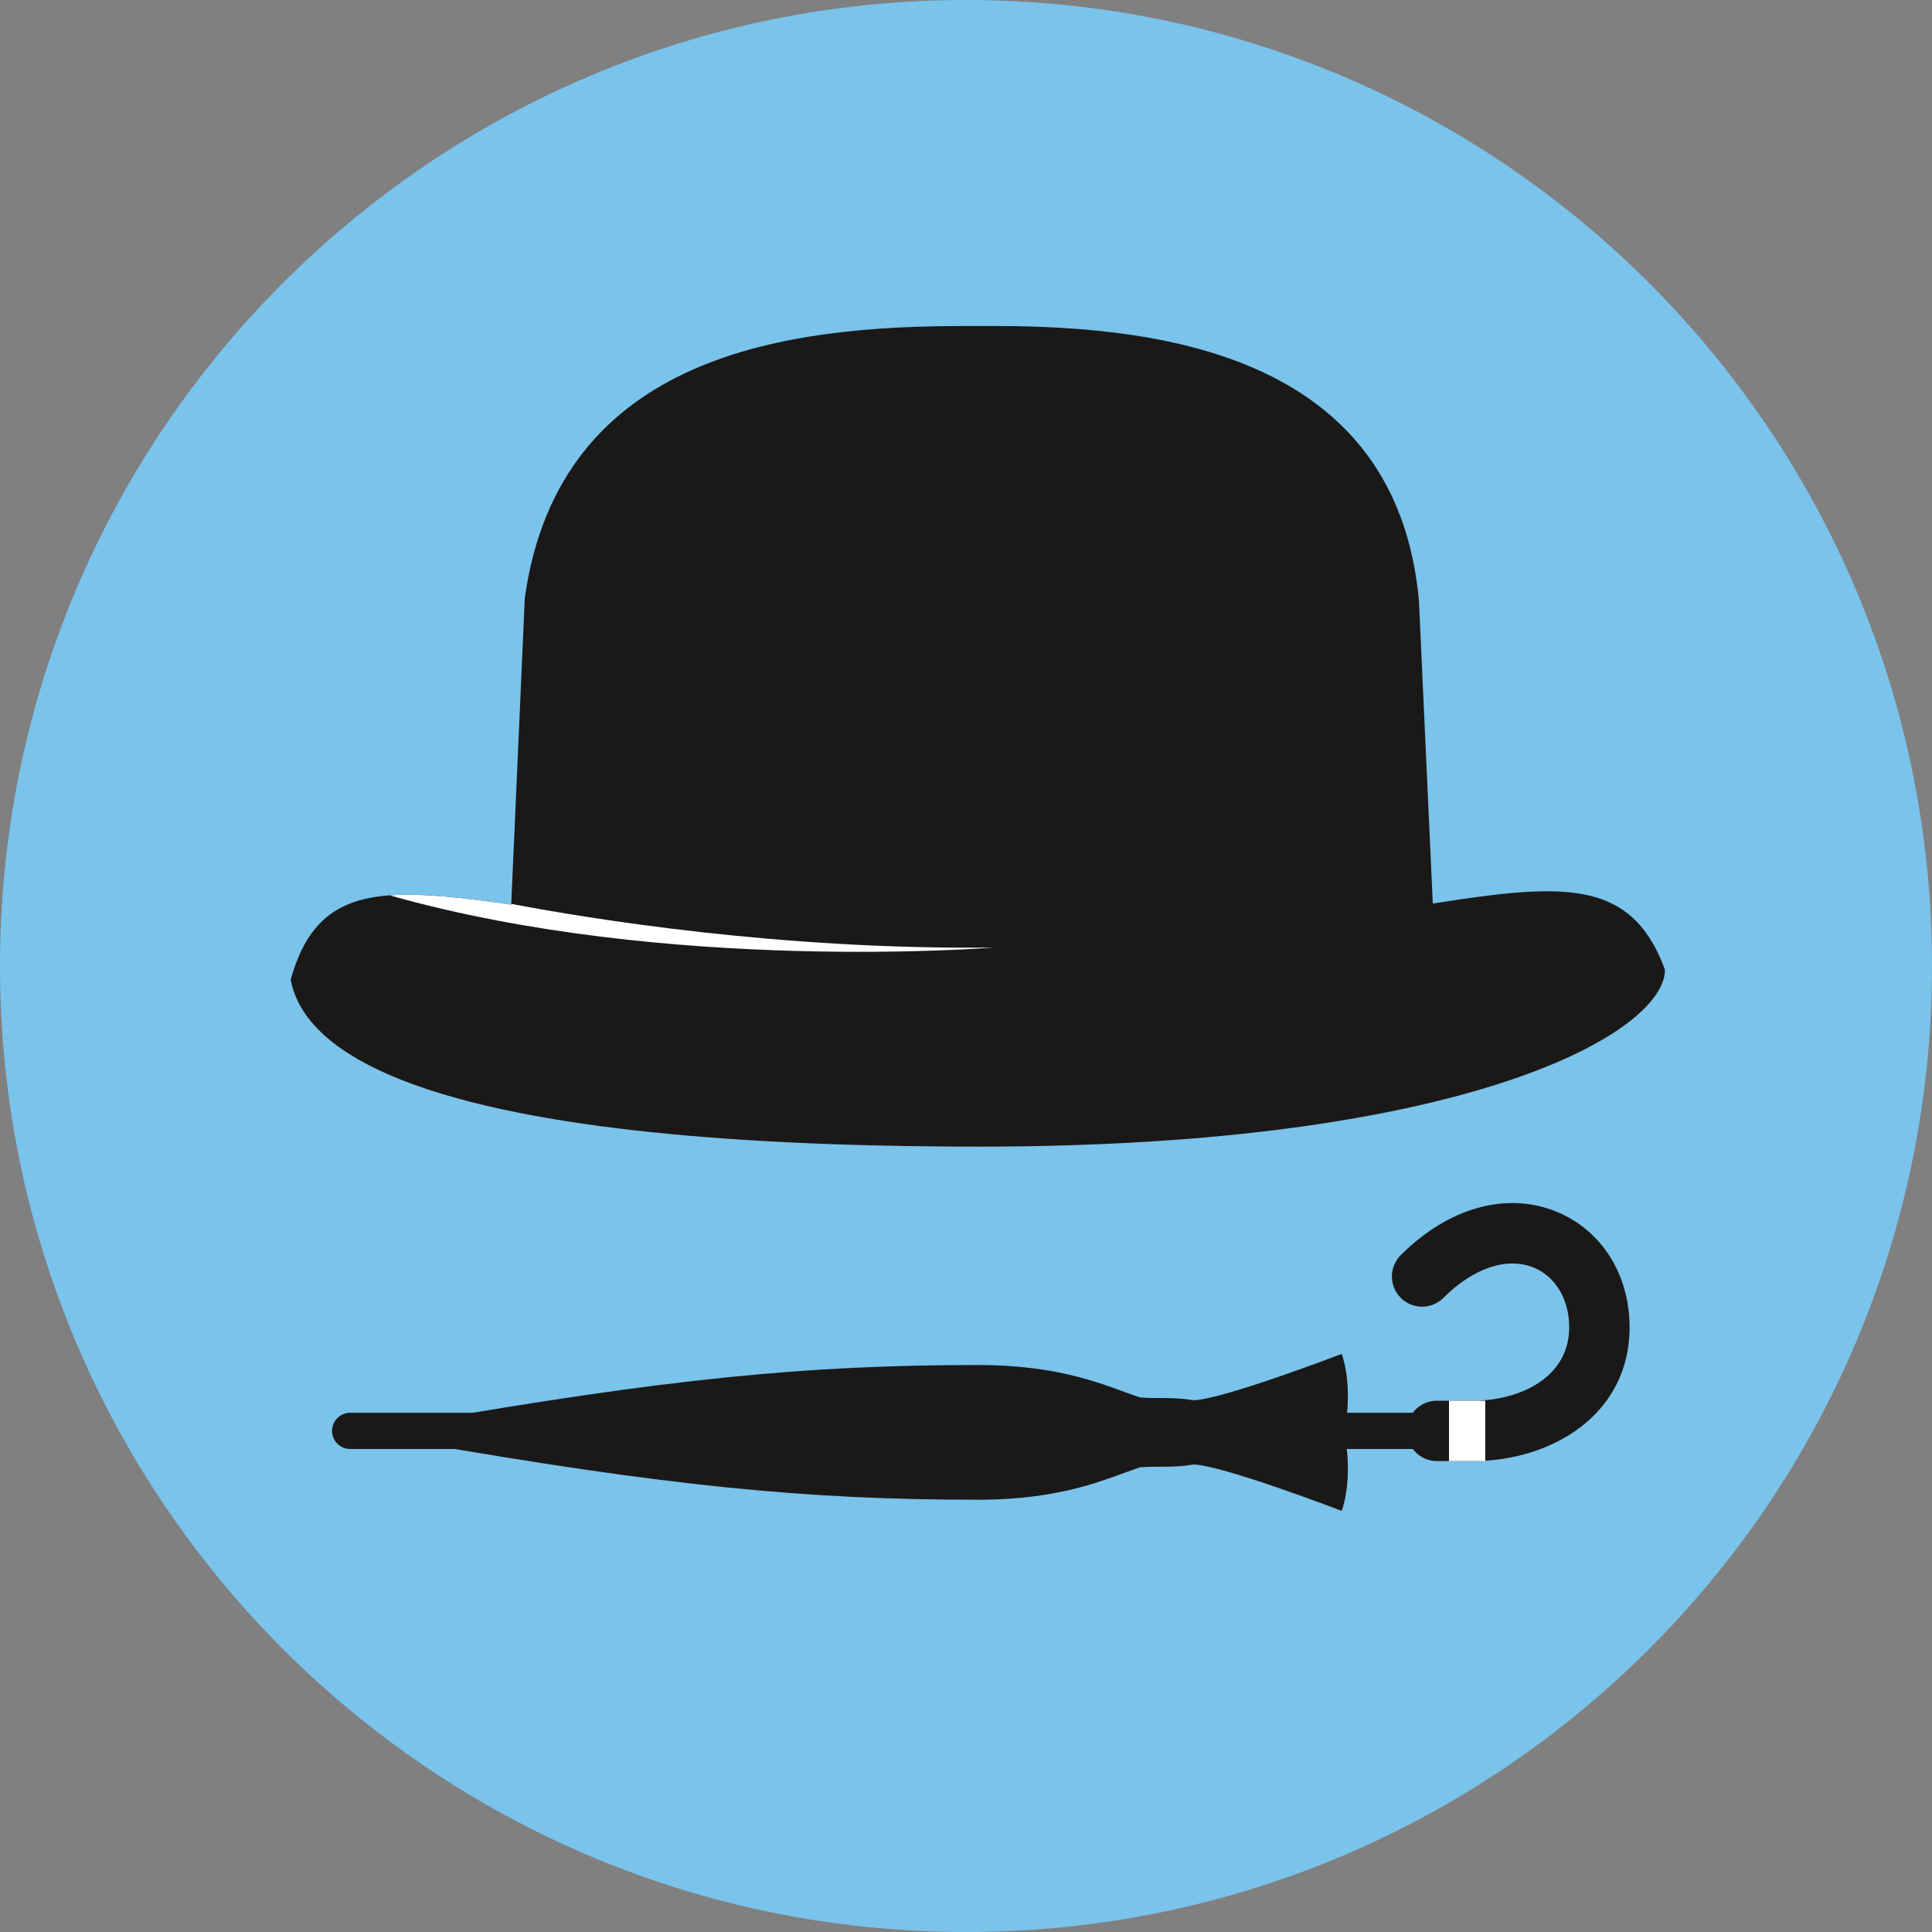 <svg width="160" height="160" viewBox="0 0 160 160" xmlns="http://www.w3.org/2000/svg"><rect x="0" y="0" width="160" height="160" fill="#808080" stroke="none"/><g fill="none"><path d="M160 80c0-44.183-35.817-80-80-80s-80 35.817-80 80 35.817 80 80 80 80-35.817 80-80" fill="#7AC3EB"/><path d="M137.885 80.308c-4.942-13.458-18.809-1.833-56.741-1.833-39.246 0-53.134-11.445-57.073 2.663 1.123 5.819 10.22 13.82 57.073 13.82 40.434 0 56.741-9.466 56.741-14.65" fill="#1A1918"/><path d="M119.076 84l-1.564-34.236c-1.825-20.076-20.769-22.764-35.109-22.764h-2.572c-14.341 0-33.499 2.166-36.368 22.503l-1.529 34.497h77.142" fill="#1A1918"/><path d="M32.277 74.151c23.013 6.513 50 4.32 50 4.32-17.681.208-33.561-2.404-39.938-3.617l-.003.066c-4.115-.594-7.42-.962-10.059-.769" fill="#fff"/><path d="M29 120h93c2.898-.005 5.782-.653 8.072-2.195 1.14-.771 2.125-1.781 2.814-3.03.691-1.248 1.071-2.723 1.069-4.351.002-2.65-.936-5.024-2.53-6.73-1.589-1.709-3.844-2.737-6.318-2.733-2.762-.002-5.726 1.265-8.396 3.942-.586.585-.586 1.535 0 2.121.586.586 1.535.586 2.121 0 2.245-2.238 4.439-3.061 6.275-3.063 1.652.004 3.07.657 4.125 1.78 1.048 1.125 1.721 2.733 1.723 4.683-.002 1.174-.261 2.109-.696 2.901-.652 1.181-1.748 2.088-3.201 2.721-1.447.631-3.228.956-5.058.954h-93c-.828 0-1.5.672-1.5 1.5s.672 1.5 1.5 1.5" fill="#1A1918"/><path d="M122 121h-3c-1.381 0-2.5-1.119-2.5-2.5s1.119-2.5 2.5-2.5h3c3.831 0 7.955-1.901 7.955-6.076 0-2.301-1.121-4.194-2.927-4.942-2.209-.915-5.009.02-7.489 2.499-.977.976-2.559.976-3.535 0-.977-.976-.977-2.559 0-3.536 3.96-3.958 8.797-5.298 12.938-3.582 3.709 1.536 6.013 5.2 6.013 9.561 0 7.271-6.517 11.076-12.955 11.076" fill="#1A1918"/><path d="M34.24 117.837c21.101-3.678 32.631-4.792 46.76-4.792 7.069 0 10.625 1.746 13.393 2.682 1.502.136 2.555-.069 4.475.236 2.481-.092 12.245-3.84 12.245-3.84s.821 2.036.386 5.448l-77.259.266" fill="#1A1918"/><path d="M34.24 119.41c21.101 3.678 32.631 4.792 46.76 4.792 7.069 0 10.625-1.746 13.393-2.682 1.502-.136 2.555.069 4.475-.236 2.481.092 12.245 3.84 12.245 3.84s.821-2.036.386-5.448l-77.259-.266" fill="#1A1918"/><path d="M120 116h3v5h-3v-5z" fill="#fff"/></g></svg>